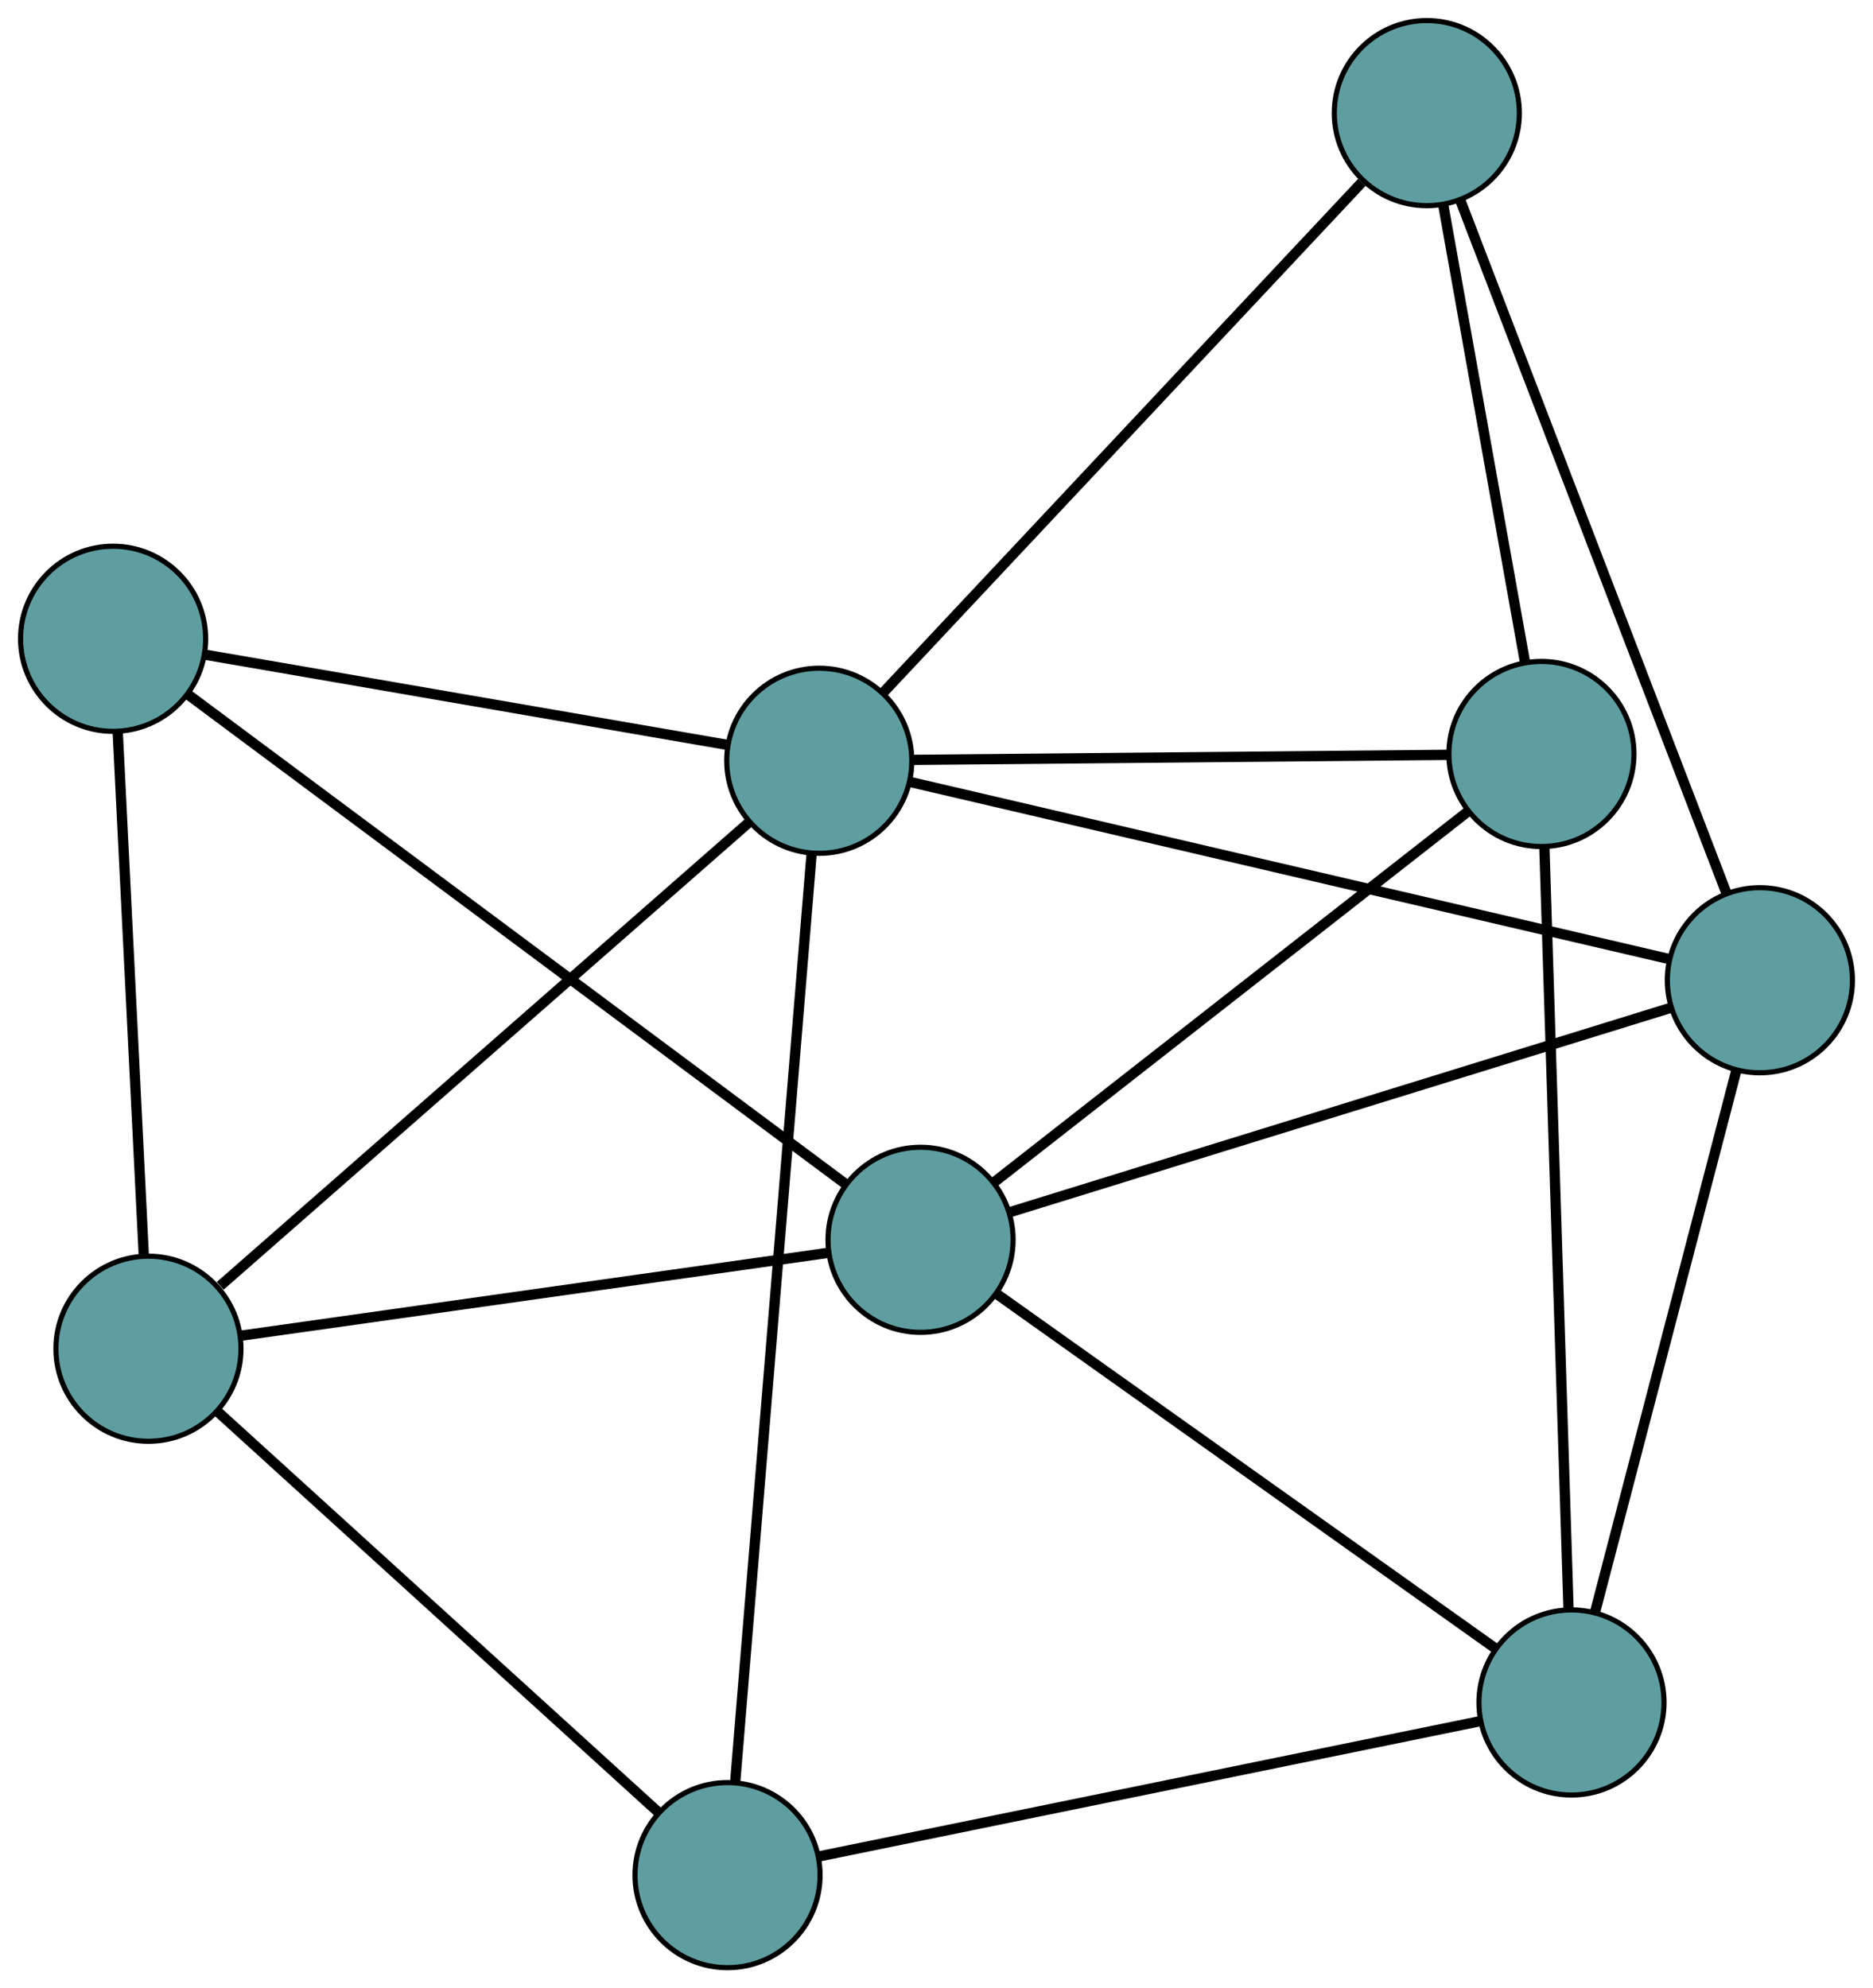 <?xml version="1.0" encoding="UTF-8" standalone="no"?>
<!DOCTYPE svg PUBLIC "-//W3C//DTD SVG 1.1//EN"
 "http://www.w3.org/Graphics/SVG/1.1/DTD/svg11.dtd">
<!-- Generated by graphviz version 2.36.0 (20140111.2315)
 -->
<!-- Title: G Pages: 1 -->
<svg width="100%" height="100%"
 viewBox="0.00 0.00 364.35 386.70" xmlns="http://www.w3.org/2000/svg" xmlns:xlink="http://www.w3.org/1999/xlink">
<g id="graph0" class="graph" transform="scale(1 1) rotate(0) translate(4 382.697)">
<title>G</title>
<!-- 0 -->
<g id="node1" class="node"><title>0</title>
<ellipse fill="cadetblue" stroke="black" cx="295.85" cy="-236.054" rx="18" ry="18"/>
</g>
<!-- 4 -->
<g id="node5" class="node"><title>4</title>
<ellipse fill="cadetblue" stroke="black" cx="273.556" cy="-360.697" rx="18" ry="18"/>
</g>
<!-- 0&#45;&#45;4 -->
<g id="edge1" class="edge"><title>0&#45;&#45;4</title>
<path fill="none" stroke="black" stroke-width="2" d="M292.656,-253.913C288.418,-277.607 280.979,-319.194 276.744,-342.872"/>
</g>
<!-- 6 -->
<g id="node7" class="node"><title>6</title>
<ellipse fill="cadetblue" stroke="black" cx="301.697" cy="-51.581" rx="18" ry="18"/>
</g>
<!-- 0&#45;&#45;6 -->
<g id="edge2" class="edge"><title>0&#45;&#45;6</title>
<path fill="none" stroke="black" stroke-width="2" d="M296.421,-218.03C297.539,-182.763 300.004,-105.004 301.123,-69.678"/>
</g>
<!-- 7 -->
<g id="node8" class="node"><title>7</title>
<ellipse fill="cadetblue" stroke="black" cx="175.075" cy="-141.567" rx="18" ry="18"/>
</g>
<!-- 0&#45;&#45;7 -->
<g id="edge3" class="edge"><title>0&#45;&#45;7</title>
<path fill="none" stroke="black" stroke-width="2" d="M281.521,-224.844C258.277,-206.659 212.617,-170.938 189.385,-152.762"/>
</g>
<!-- 8 -->
<g id="node9" class="node"><title>8</title>
<ellipse fill="cadetblue" stroke="black" cx="155.369" cy="-234.735" rx="18" ry="18"/>
</g>
<!-- 0&#45;&#45;8 -->
<g id="edge4" class="edge"><title>0&#45;&#45;8</title>
<path fill="none" stroke="black" stroke-width="2" d="M277.772,-235.885C250.798,-235.631 200.311,-235.157 173.377,-234.904"/>
</g>
<!-- 1 -->
<g id="node2" class="node"><title>1</title>
<ellipse fill="cadetblue" stroke="black" cx="338.346" cy="-192.05" rx="18" ry="18"/>
</g>
<!-- 1&#45;&#45;4 -->
<g id="edge5" class="edge"><title>1&#45;&#45;4</title>
<path fill="none" stroke="black" stroke-width="2" d="M331.777,-209.149C319.359,-241.473 292.574,-311.194 280.142,-343.553"/>
</g>
<!-- 1&#45;&#45;6 -->
<g id="edge6" class="edge"><title>1&#45;&#45;6</title>
<path fill="none" stroke="black" stroke-width="2" d="M333.779,-174.544C326.756,-147.626 313.38,-96.358 306.322,-69.308"/>
</g>
<!-- 1&#45;&#45;7 -->
<g id="edge7" class="edge"><title>1&#45;&#45;7</title>
<path fill="none" stroke="black" stroke-width="2" d="M320.873,-186.647C289.448,-176.931 223.756,-156.619 192.422,-146.931"/>
</g>
<!-- 1&#45;&#45;8 -->
<g id="edge8" class="edge"><title>1&#45;&#45;8</title>
<path fill="none" stroke="black" stroke-width="2" d="M320.802,-196.143C285.917,-204.281 208.19,-222.413 173.129,-230.592"/>
</g>
<!-- 2 -->
<g id="node3" class="node"><title>2</title>
<ellipse fill="cadetblue" stroke="black" cx="137.525" cy="-18" rx="18" ry="18"/>
</g>
<!-- 5 -->
<g id="node6" class="node"><title>5</title>
<ellipse fill="cadetblue" stroke="black" cx="24.877" cy="-120.379" rx="18" ry="18"/>
</g>
<!-- 2&#45;&#45;5 -->
<g id="edge9" class="edge"><title>2&#45;&#45;5</title>
<path fill="none" stroke="black" stroke-width="2" d="M124.16,-30.146C102.48,-49.85 59.893,-88.555 38.224,-108.248"/>
</g>
<!-- 2&#45;&#45;6 -->
<g id="edge10" class="edge"><title>2&#45;&#45;6</title>
<path fill="none" stroke="black" stroke-width="2" d="M155.407,-21.658C186.987,-28.117 252.273,-41.472 283.837,-47.928"/>
</g>
<!-- 2&#45;&#45;8 -->
<g id="edge11" class="edge"><title>2&#45;&#45;8</title>
<path fill="none" stroke="black" stroke-width="2" d="M139.016,-36.106C142.374,-76.903 150.503,-175.636 153.87,-216.529"/>
</g>
<!-- 3 -->
<g id="node4" class="node"><title>3</title>
<ellipse fill="cadetblue" stroke="black" cx="18" cy="-258.458" rx="18" ry="18"/>
</g>
<!-- 3&#45;&#45;5 -->
<g id="edge12" class="edge"><title>3&#45;&#45;5</title>
<path fill="none" stroke="black" stroke-width="2" d="M18.899,-240.407C20.217,-213.944 22.66,-164.9 23.977,-138.435"/>
</g>
<!-- 3&#45;&#45;7 -->
<g id="edge13" class="edge"><title>3&#45;&#45;7</title>
<path fill="none" stroke="black" stroke-width="2" d="M32.496,-247.671C62.419,-225.403 130.721,-174.574 160.615,-152.328"/>
</g>
<!-- 3&#45;&#45;8 -->
<g id="edge14" class="edge"><title>3&#45;&#45;8</title>
<path fill="none" stroke="black" stroke-width="2" d="M35.959,-255.357C62.285,-250.811 111.077,-242.384 137.406,-237.838"/>
</g>
<!-- 4&#45;&#45;8 -->
<g id="edge15" class="edge"><title>4&#45;&#45;8</title>
<path fill="none" stroke="black" stroke-width="2" d="M260.908,-347.217C238.16,-322.973 190.607,-272.292 167.926,-248.119"/>
</g>
<!-- 5&#45;&#45;7 -->
<g id="edge16" class="edge"><title>5&#45;&#45;7</title>
<path fill="none" stroke="black" stroke-width="2" d="M42.994,-122.934C71.863,-127.007 127.984,-134.924 156.893,-139.002"/>
</g>
<!-- 5&#45;&#45;8 -->
<g id="edge17" class="edge"><title>5&#45;&#45;8</title>
<path fill="none" stroke="black" stroke-width="2" d="M38.842,-132.617C63.958,-154.627 116.461,-200.639 141.504,-222.585"/>
</g>
<!-- 6&#45;&#45;7 -->
<g id="edge18" class="edge"><title>6&#45;&#45;7</title>
<path fill="none" stroke="black" stroke-width="2" d="M286.674,-62.257C262.305,-79.576 214.435,-113.595 190.078,-130.905"/>
</g>
</g>
</svg>

